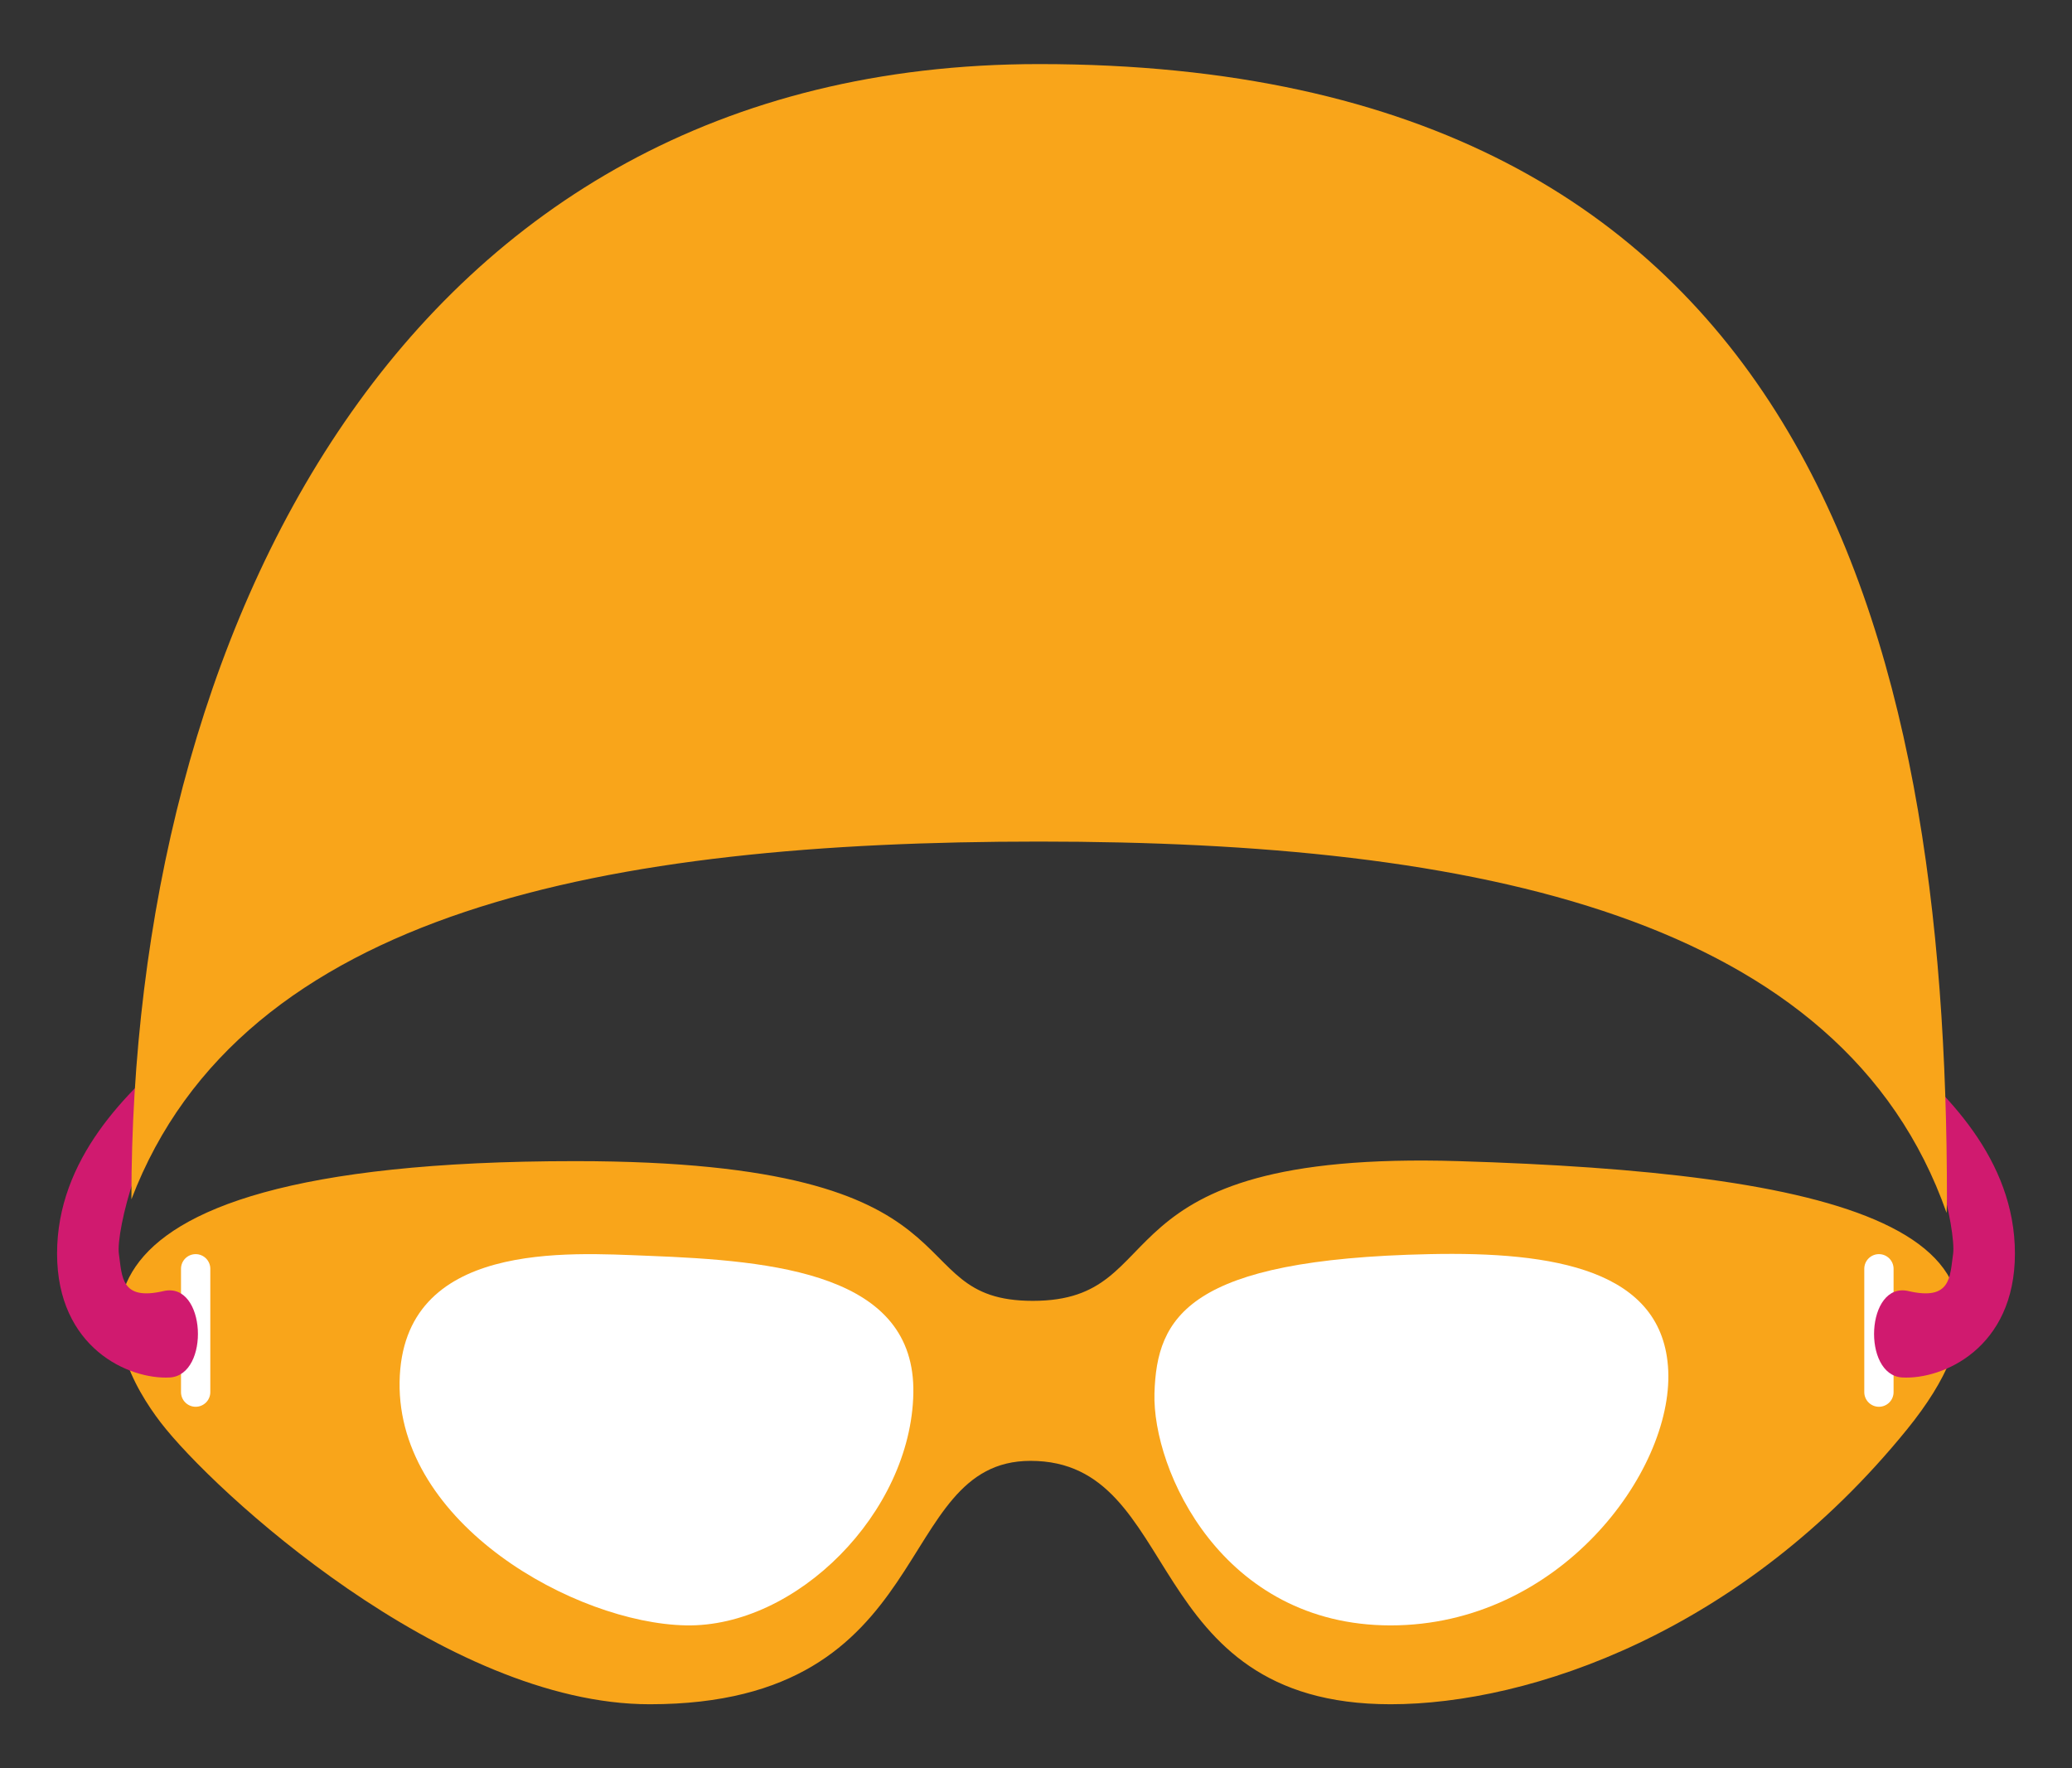 <?xml version="1.0" encoding="utf-8"?>
<!-- Generator: Adobe Illustrator 16.0.0, SVG Export Plug-In . SVG Version: 6.00 Build 0)  -->
<!DOCTYPE svg PUBLIC "-//W3C//DTD SVG 1.1//EN" "http://www.w3.org/Graphics/SVG/1.1/DTD/svg11.dtd">
<svg version="1.1" id="Calque_1" xmlns="http://www.w3.org/2000/svg" xmlns:xlink="http://www.w3.org/1999/xlink" x="0px" y="0px"
	 width="299.99px" height="256px" viewBox="0 20.496 299.99 256" enable-background="new 0 20.496 299.99 256" xml:space="preserve"
	>
<rect x="0" y="20.496" width="299.99" height="256" fill="#333333" stroke="none"/>
<g>
	<path fill="#F9A51A" d="M83.302,188.592c61.007,0,46.001,20.227,66.228,20.227c20.881,0,8.157-21.857,61.661-20.227
		c53.505,1.631,88.741,9.461,64.925,38.822c-23.817,29.363-54.627,39.805-74.782,39.805c-36.471,0-29.944-35.236-52.13-35.236
		c-20.228,0-13.049,35.236-55.136,35.236c-29.689,0-63.293-30.996-70.797-40.783C15.767,216.649,1.087,188.592,83.302,188.592z"/>
	<path fill="#FFFFFF" d="M93.741,202.293c18.583,0.705,38.821,2.611,38.496,19.902s-16.966,33.928-32.951,33.604
		c-15.984-0.326-41.757-14.682-41.432-35.236C58.178,200.01,82.418,201.866,93.741,202.293z"/>
	<path fill="#FFFFFF" d="M206.949,202.055c17.944-0.381,33.931,2.197,34.583,16.877c0.651,14.682-15.802,36.875-40.199,36.871
		c-24.398-0.004-34.513-22.514-34.186-33.607C167.473,211.102,172.039,202.795,206.949,202.055z"/>
	<path fill="#FFFFFF" d="M26.207,222.032c0,1.172,0.95,2.121,2.12,2.121l0,0c1.172,0,2.122-0.949,2.122-2.121v-17.855
		c0-1.172-0.95-2.121-2.122-2.121l0,0c-1.17,0-2.12,0.949-2.12,2.121V222.032z"/>
	<path fill="#FFFFFF" d="M269.916,222.032c0,1.172,0.95,2.121,2.12,2.121l0,0c1.172,0,2.121-0.949,2.121-2.121v-17.855
		c0-1.172-0.949-2.121-2.121-2.121l0,0c-1.17,0-2.12,0.949-2.12,2.121V222.032z"/>
	<path fill="#D01A6F" d="M26.207,171.954c-7.83,6.523-17.944,16.311-17.944,30.014s10.441,18.271,16.313,17.945
		c5.873-0.328,5.267-13.941-0.905-12.508c-6.173,1.434-5.987-2.068-6.456-5.385c-0.469-3.314,3.446-18.715,8.992-22.305
		C26.534,173.19,26.207,171.954,26.207,171.954z"/>
	<path fill="#D01A6F" d="M273.783,171.954c7.83,6.523,17.944,16.311,17.944,30.014s-10.441,18.271-16.313,17.945
		c-5.873-0.328-5.267-13.941,0.905-12.508c6.173,1.434,5.987-2.068,6.456-5.385c0.468-3.314-3.072-19.447-8.618-23.037
		C273.831,172.456,273.783,171.954,273.783,171.954z"/>
	<path fill="#F9A51A" d="M150.455,142.329c63.418,0,116.295,10.828,131.38,53.762c0.01-0.699,0.05-1.379,0.05-2.084
		c0-80.794-19.753-164.234-131.43-164.234c-92.936,0-131.43,83.44-131.43,164.234c0,0.033,0.004,0.07,0.004,0.105
		C35.037,152.192,88.019,142.329,150.455,142.329z"/>
</g>
</svg>

